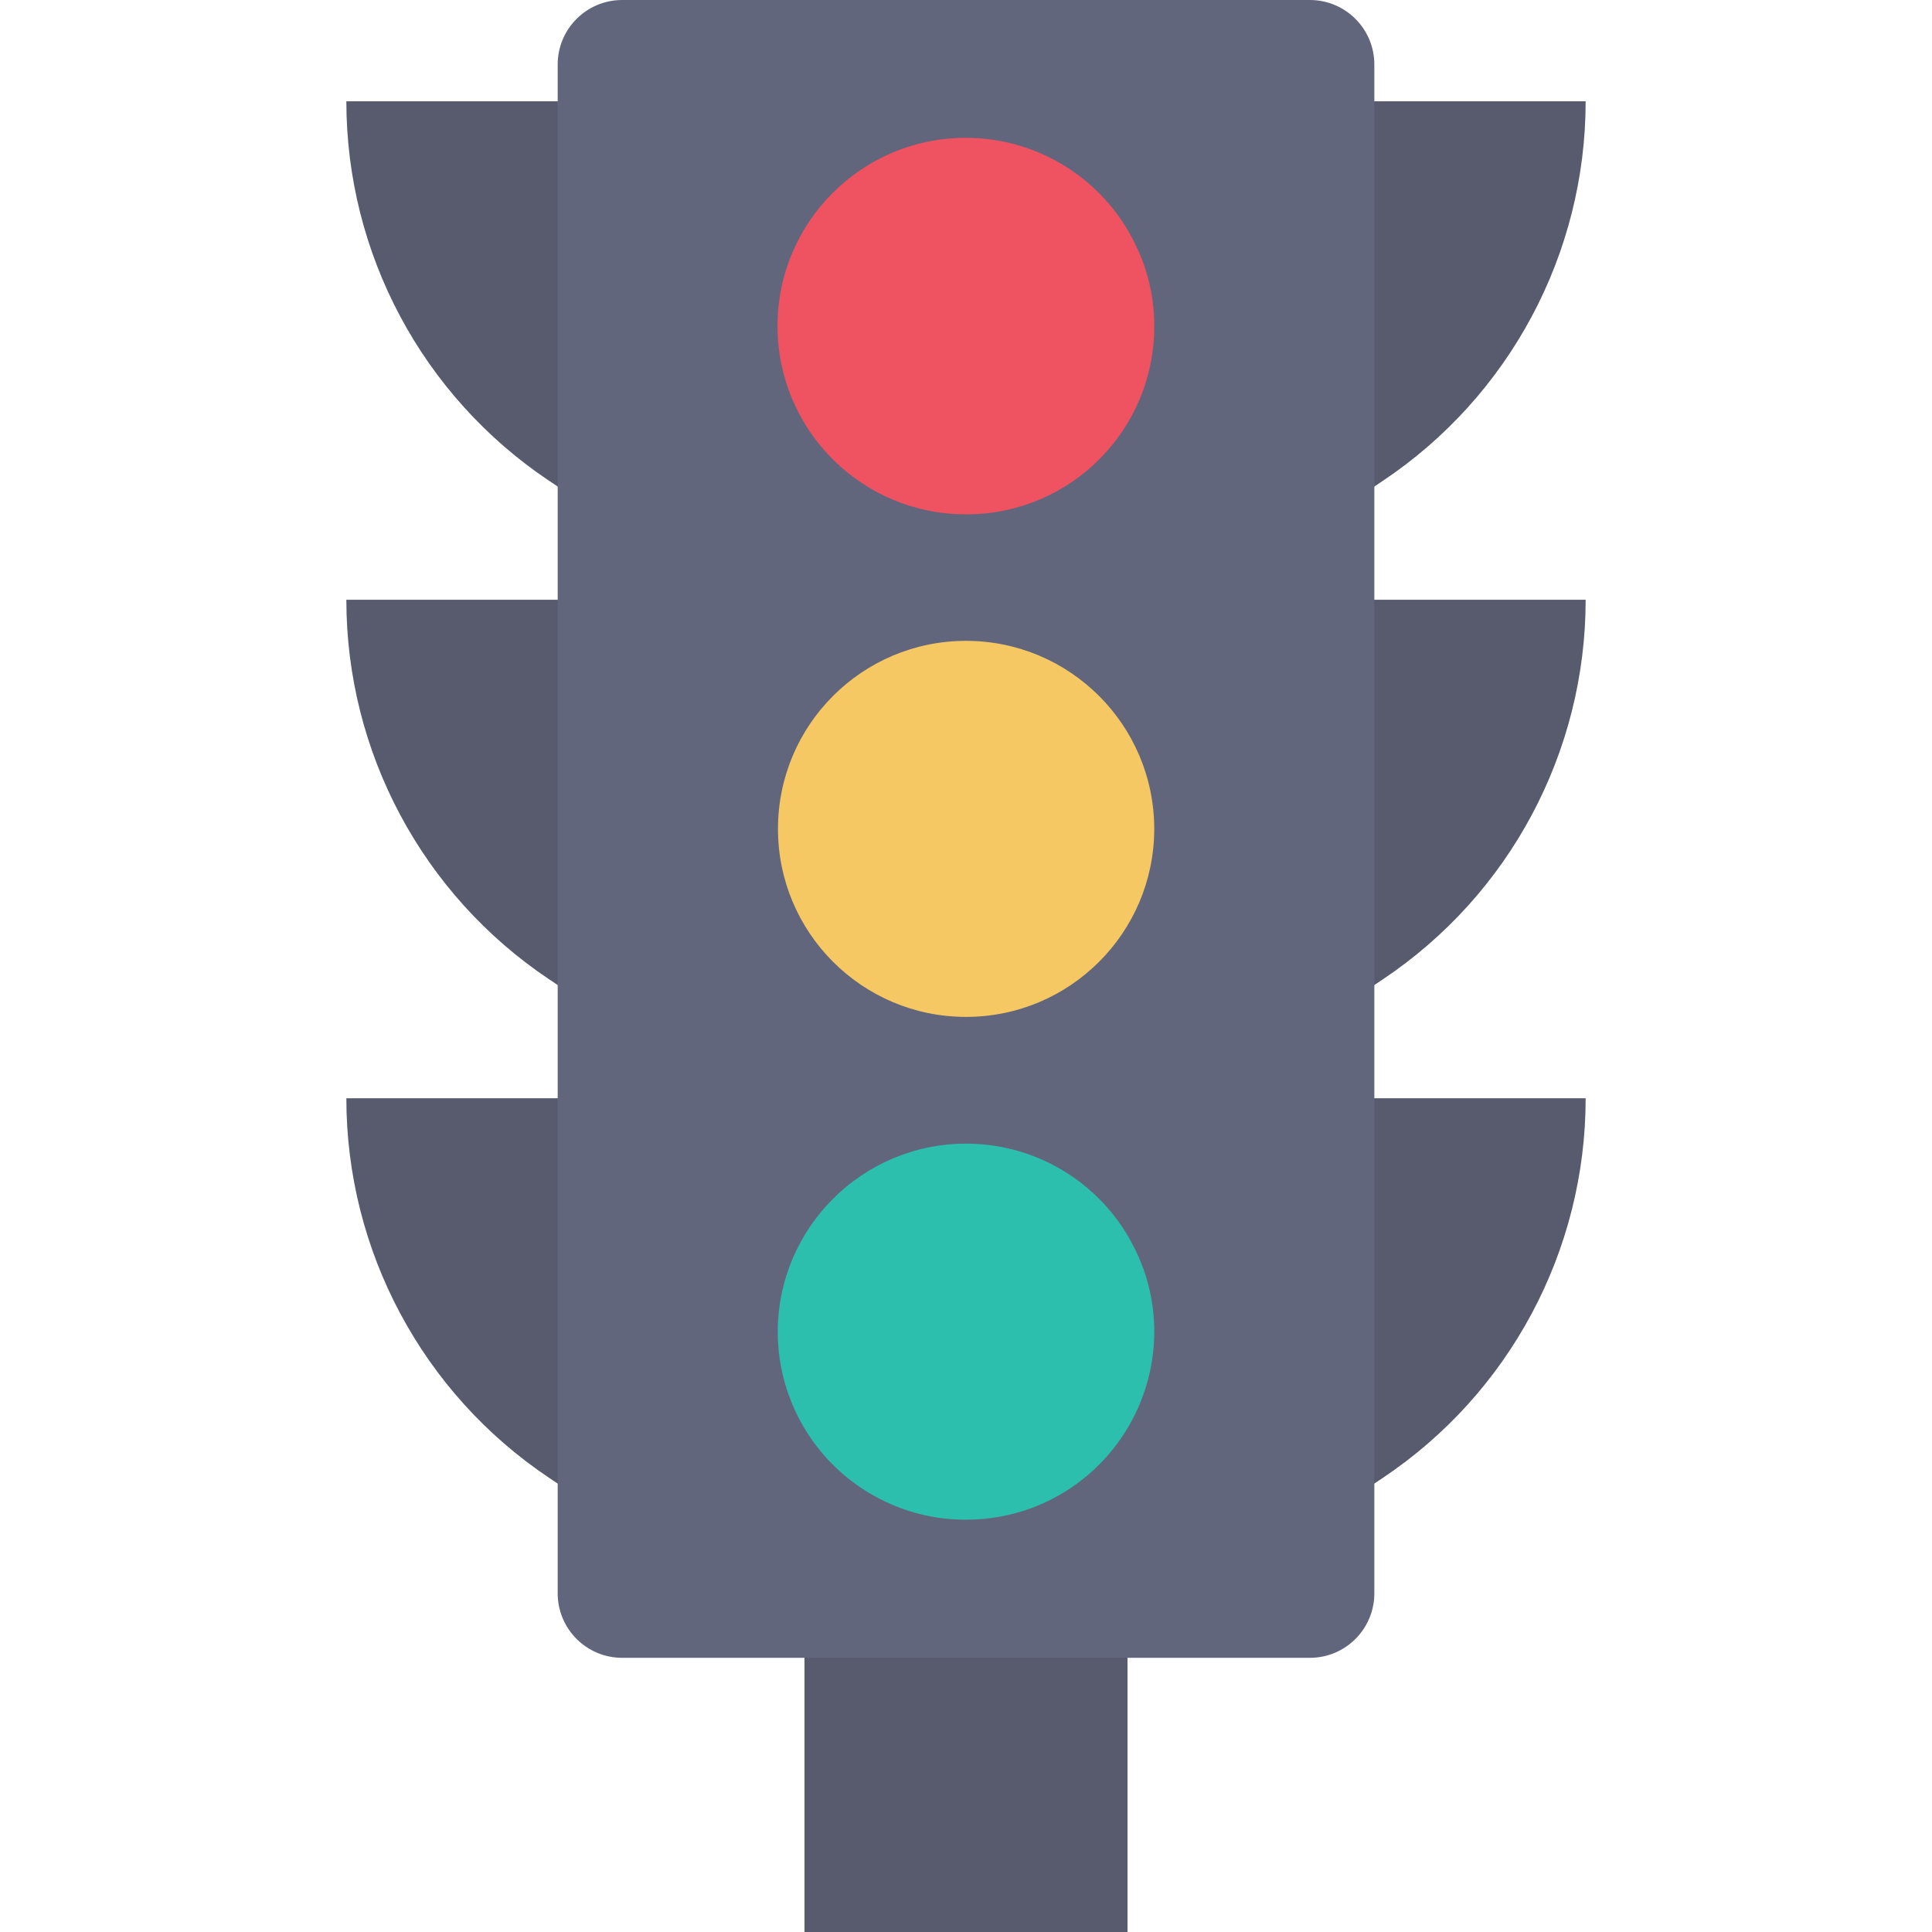 <svg id="Capa_1" enable-background="new 0 0 470.578 470.578" height="512" viewBox="0 0 470.578 470.578" width="512" xmlns="http://www.w3.org/2000/svg"><g><g fill="#575b6d"><path d="m195.95 398.683h78.673v71.895h-78.673z"/><path d="m148.749 24.677h-64.389c.006 37.134 18.544 71.816 49.416 92.451l14.972 10.008z"/><path d="m321.83 24.677h64.389c-.006 37.134-18.544 71.816-49.416 92.451l-14.972 10.008v-102.459z"/><path d="m148.749 146.08h-64.389c-.001 37.143 18.54 71.836 49.422 92.474l14.972 10.008z"/><path d="m321.83 146.08h64.389c.001 37.143-18.54 71.836-49.422 92.474l-14.967 10.008z"/><path d="m148.749 267.507h-64.389c-.001 37.143 18.54 71.836 49.422 92.474l14.972 10.008z"/><path d="m321.83 267.507h64.389c.001 37.143-18.54 71.836-49.422 92.474l-14.967 10.008z"/></g><path d="m151.543 0h167.497c8.675 0 15.707 7.032 15.707 15.707v372.382c0 8.675-7.032 15.707-15.707 15.707h-167.497c-8.675 0-15.707-7.032-15.707-15.707v-372.382c0-8.675 7.033-15.707 15.707-15.707z" fill="#62667c"/><path d="m281.142 79.424c.07 25.254-20.346 45.783-45.6 45.853-.084 0-.169 0-.253 0-25.324.031-45.878-20.472-45.909-45.796s20.472-45.878 45.796-45.909c17.833-.022 34.061 10.297 41.604 26.456 2.885 6.058 4.375 12.686 4.362 19.396z" fill="#ef5261"/><path d="m281.142 201.947c-.06 25.28-20.572 45.741-45.853 45.738-25.292 0-45.795-20.503-45.795-45.795s20.503-45.795 45.795-45.795c25.323.002 45.85 20.53 45.853 45.852z" fill="#f6c863"/><path d="m281.142 324.412c-.048 19.093-11.908 36.162-29.784 42.869-5.144 1.899-10.585 2.87-16.069 2.869-6.724.026-13.369-1.444-19.454-4.304-16.09-7.523-26.379-23.672-26.398-41.434.032-25.311 20.542-45.821 45.853-45.853 17.786-.014 33.968 10.282 41.491 26.398 2.897 6.075 4.388 12.725 4.361 19.455z" fill="#2cbfae"/></g></svg>